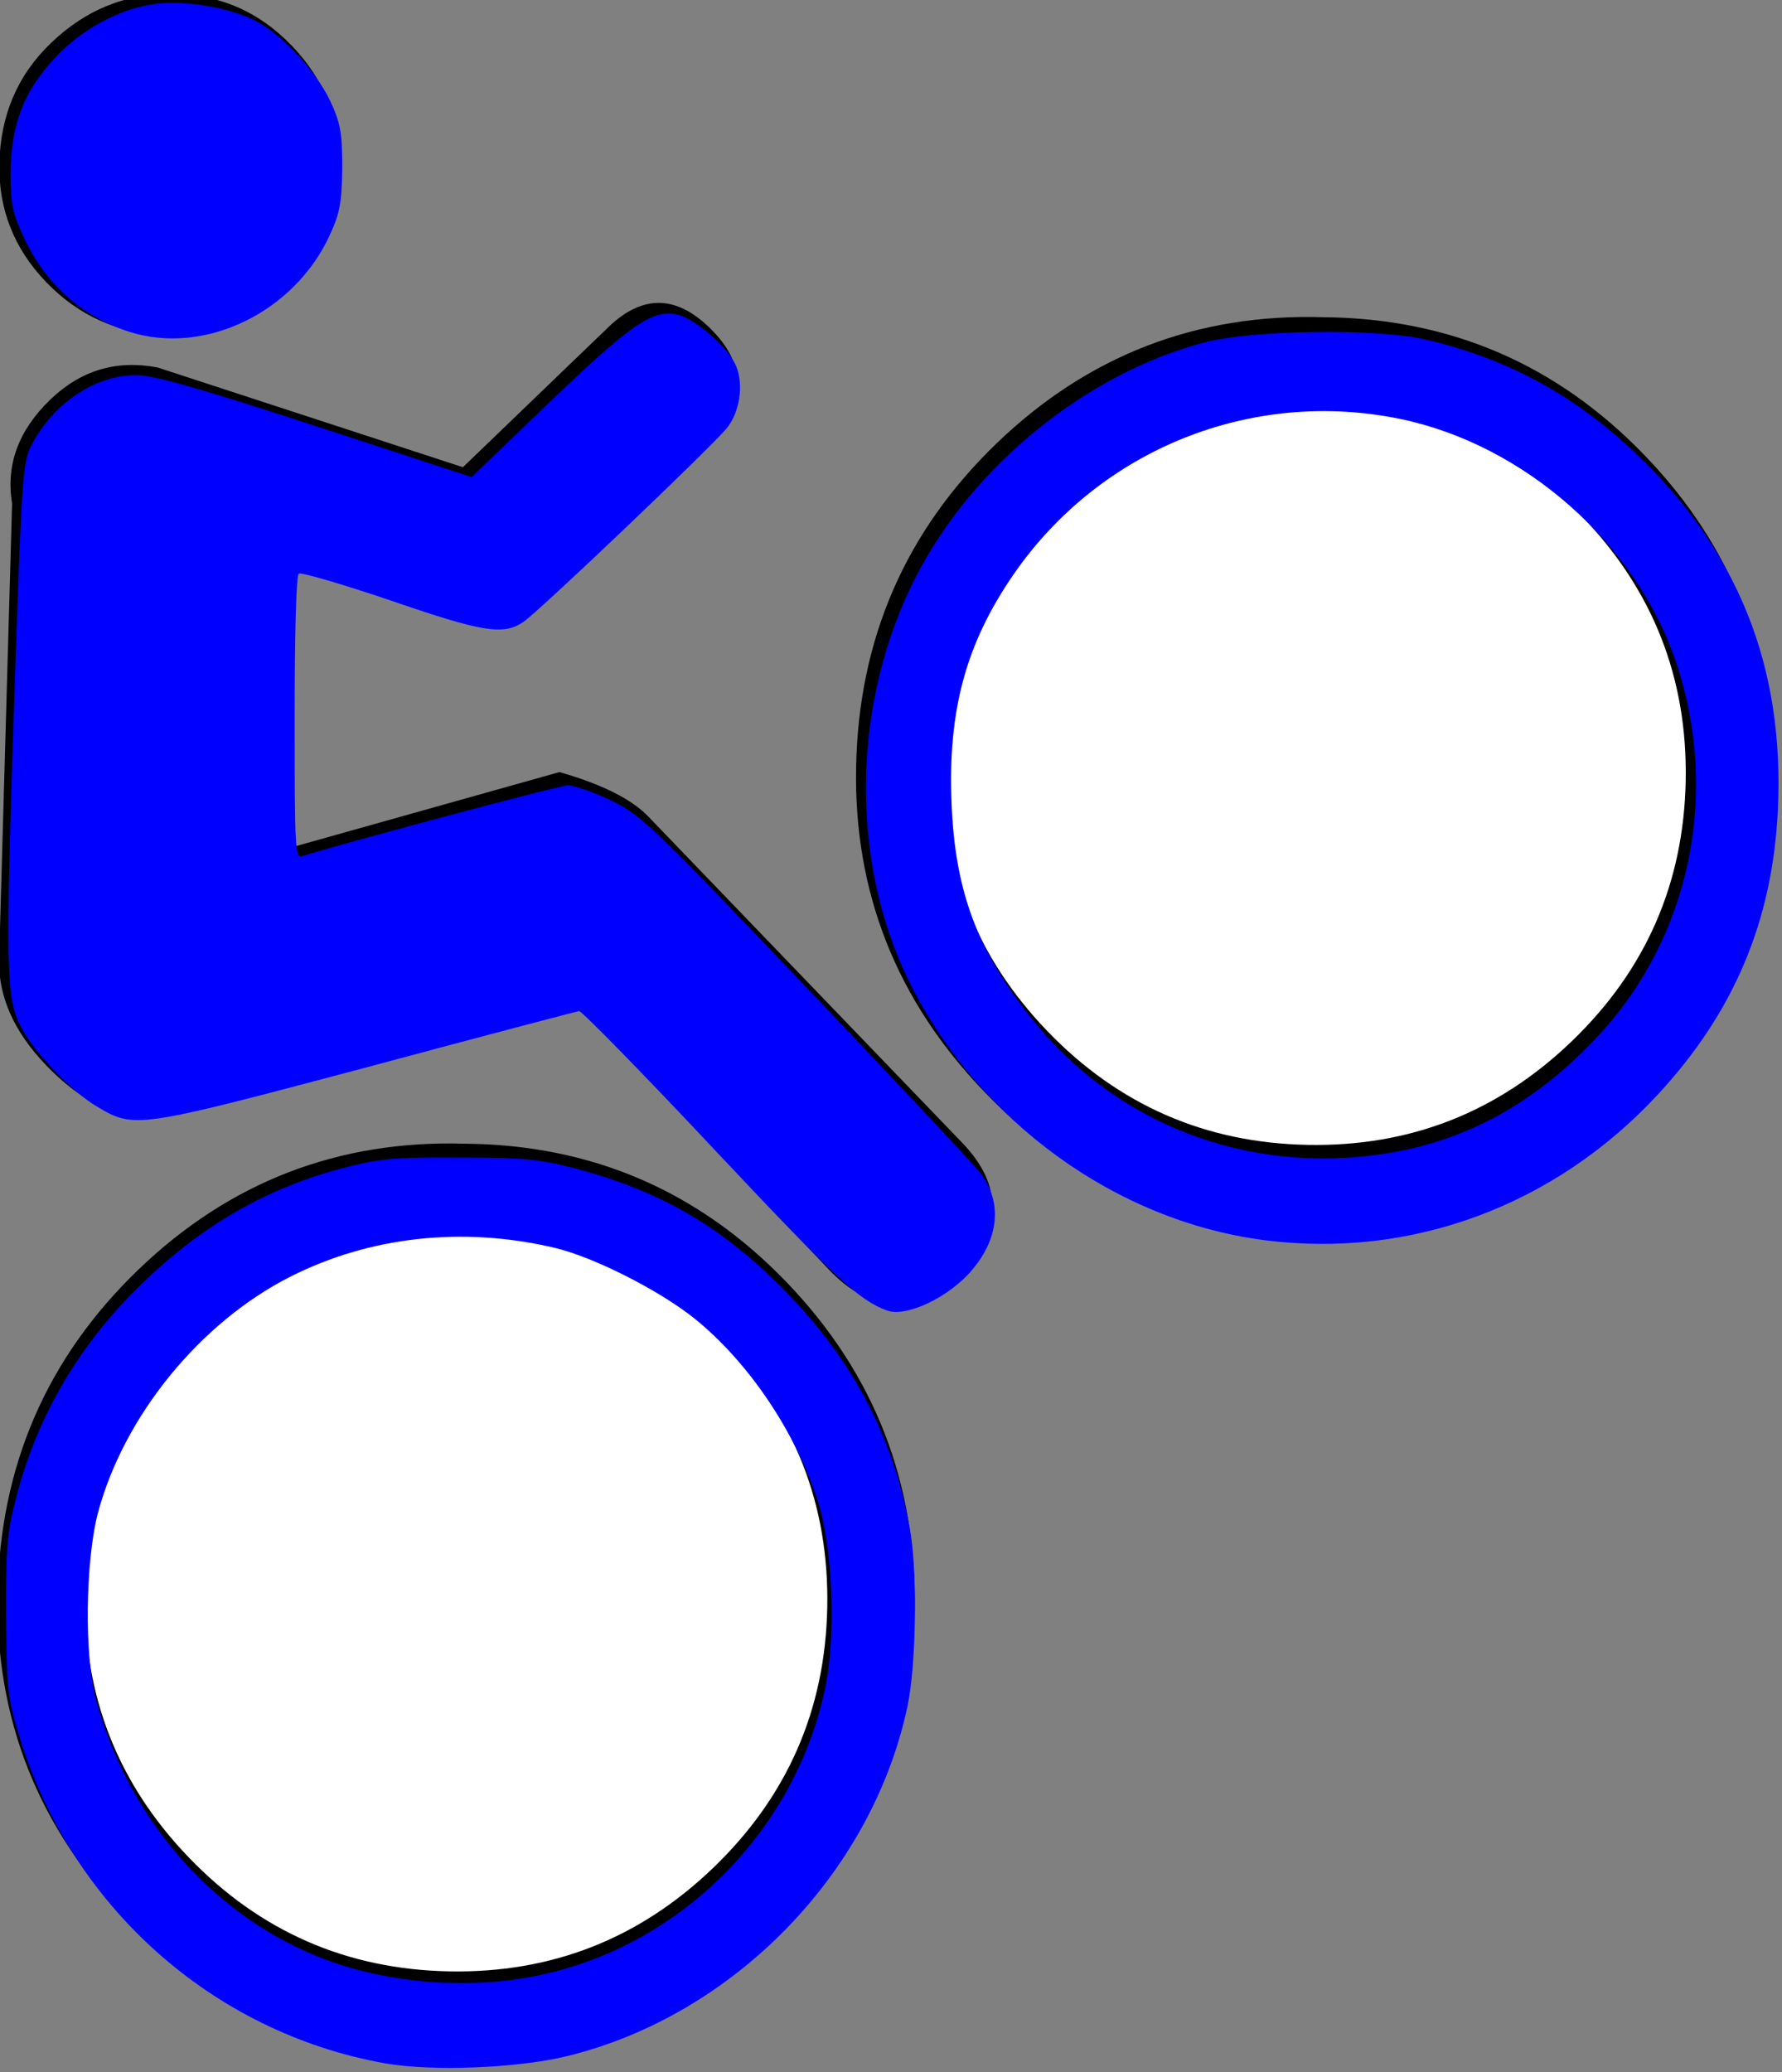 <?xml version="1.0" encoding="UTF-8" standalone="no"?>
<svg xmlns:dc="http://purl.org/dc/elements/1.1/" xmlns:cc="http://creativecommons.org/ns#" xmlns:rdf="http://www.w3.org/1999/02/22-rdf-syntax-ns#" xmlns:svg="http://www.w3.org/2000/svg" xmlns="http://www.w3.org/2000/svg" version="1.0" width="4.723" height="5.49" id="symbol-bicycle-rental">
  <rect width="100%" height="100%" fill="#808080" stroke="none"/>
  <g transform="matrix(0.08,-0.077,0.077,0.08,-5.789,2.449)" id="g2467">
    <path d="M 57.12,25.879 C 57.12,24.727 56.712,23.767 55.896,22.999 55.128,22.231 54.168,21.847 53.016,21.847 51.912,21.847 50.952,22.255 50.136,23.071 49.368,23.839 48.984,24.775 48.984,25.879 48.984,26.983 49.368,27.943 50.136,28.759 50.952,29.527 51.912,29.911 53.016,29.911 54.168,29.911 55.128,29.527 55.896,28.759 56.712,27.991 57.12,27.031 57.12,25.879" id="path3555" style="font-size:72px;font-style:normal;font-variant:normal;font-weight:normal;font-stretch:normal;fill:#000000;fill-opacity:1;stroke:none;font-family:DNR Recreation Symbols;-inkscape-font-specification:DNR Recreation Symbols" />
    <path d="M 73.608,55.327 C 73.608,52.303 72.528,49.735 70.368,47.623 68.256,45.463 65.688,44.383 62.664,44.383 59.64,44.383 57.048,45.463 54.888,47.623 52.776,49.735 51.72,52.303 51.72,55.327 51.72,58.351 52.776,60.943 54.888,63.103 57.048,65.215 59.64,66.271 62.664,66.271 65.688,66.271 68.256,65.215 70.368,63.103 72.528,60.943 73.608,58.351 73.608,55.327" id="path3553" style="font-size:72px;font-style:normal;font-variant:normal;font-weight:normal;font-stretch:normal;fill:#000000;fill-opacity:1;stroke:none;font-family:DNR Recreation Symbols;-inkscape-font-specification:DNR Recreation Symbols" />
    <path d="M 59.64,37.759 C 59.64,36.559 59.064,35.959 57.912,35.959 L 53.088,35.959 49.488,29.191 C 48.912,28.375 48.12,27.967 47.112,27.967 46.056,27.967 45.264,28.351 44.736,29.119 L 36.96,36.751 C 36.336,37.375 36.024,38.239 36.024,39.343 36.024,40.783 36.48,41.743 37.392,42.223 L 46.176,47.047 46.104,55.831 C 46.104,57.271 46.824,57.991 48.264,57.991 49.752,57.991 50.496,57.271 50.496,55.831 L 50.496,45.031 C 50.496,44.455 50.232,43.711 49.704,42.799 L 43.8,39.631 48.552,34.807 50.568,38.695 C 50.856,39.223 51.36,39.487 52.08,39.487 L 57.84,39.487 C 59.04,39.487 59.64,38.911 59.64,37.759" id="path3551" style="font-size:72px;font-style:normal;font-variant:normal;font-weight:normal;font-stretch:normal;fill:#000000;fill-opacity:1;stroke:none;font-family:DNR Recreation Symbols;-inkscape-font-specification:DNR Recreation Symbols" />
    <path d="M 45.168,55.327 C 45.168,52.303 44.088,49.735 41.928,47.623 39.816,45.463 37.248,44.383 34.224,44.383 31.2,44.383 28.608,45.463 26.448,47.623 24.336,49.735 23.28,52.303 23.28,55.327 23.28,58.351 24.336,60.943 26.448,63.103 28.608,65.215 31.2,66.271 34.224,66.271 37.248,66.271 39.816,65.215 41.928,63.103 44.088,60.943 45.168,58.351 45.168,55.327" id="path3549" style="font-size:72px;font-style:normal;font-variant:normal;font-weight:normal;font-stretch:normal;fill:#000000;fill-opacity:1;stroke:none;font-family:DNR Recreation Symbols;-inkscape-font-specification:DNR Recreation Symbols" />
    <path d="M 71.52,55.327 C 71.52,57.775 70.656,59.863 68.928,61.591 67.2,63.319 65.112,64.183 62.664,64.183 60.216,64.183 58.128,63.319 56.4,61.591 54.672,59.863 53.808,57.775 53.808,55.327 53.808,52.879 54.672,50.791 56.4,49.063 58.128,47.335 60.216,46.471 62.664,46.471 65.112,46.471 67.2,47.335 68.928,49.063 70.656,50.791 71.52,52.879 71.52,55.327" id="path3547" style="font-size:72px;font-style:normal;font-variant:normal;font-weight:normal;font-stretch:normal;fill:#ffffff;fill-opacity:1;stroke:none;font-family:DNR Recreation Symbols;-inkscape-font-specification:DNR Recreation Symbols" />
    <path d="M 43.08,55.327 C 43.08,57.775 42.216,59.863 40.488,61.591 38.76,63.319 36.672,64.183 34.224,64.183 31.776,64.183 29.688,63.319 27.96,61.591 26.232,59.863 25.368,57.775 25.368,55.327 25.368,52.879 26.232,50.791 27.96,49.063 29.688,47.335 31.776,46.471 34.224,46.471 36.672,46.471 38.76,47.335 40.488,49.063 42.216,50.791 43.08,52.879 43.08,55.327" id="text3540" style="font-size:72px;font-style:normal;font-variant:normal;font-weight:normal;font-stretch:normal;fill:#ffffff;fill-opacity:1;stroke:none;font-family:DNR Recreation Symbols;-inkscape-font-specification:DNR Recreation Symbols" />
  </g>
  <path d="M 2.35,3.472 C 2.277,3.445 2.217,3.39 1.901,3.054 1.707,2.847 1.542,2.679 1.535,2.679 1.528,2.68 1.273,2.747 0.968,2.829 0.362,2.99 0.356,2.991 0.257,2.932 0.19,2.893 0.089,2.787 0.055,2.72 0.016,2.645 0.014,2.573 0.038,1.844 0.057,1.273 0.06,1.226 0.082,1.182 0.139,1.07 0.251,0.994 0.36,0.994 0.408,0.994 0.524,1.027 0.837,1.129 L 1.25,1.264 1.456,1.066 C 1.671,0.86 1.728,0.82 1.793,0.833 1.84,0.842 1.931,0.921 1.951,0.97 1.972,1.02 1.96,1.095 1.925,1.136 1.879,1.191 1.423,1.625 1.387,1.648 1.334,1.684 1.279,1.675 1.035,1.591 0.908,1.548 0.799,1.516 0.792,1.52 0.785,1.524 0.781,1.677 0.781,1.901 0.781,2.256 0.782,2.275 0.802,2.268 0.925,2.23 1.482,2.081 1.505,2.081 1.522,2.081 1.574,2.099 1.62,2.121 1.699,2.159 1.731,2.19 2.138,2.617 2.377,2.868 2.585,3.09 2.6,3.11 2.656,3.186 2.648,3.279 2.578,3.363 2.518,3.436 2.402,3.492 2.35,3.472 z" id="path2387" style="fill:#0000ff" />
  <path d="M 1.02,5.467 C 0.562,5.385 0.186,5.049 0.05,4.597 0.02,4.498 0.017,4.47 0.016,4.283 0.015,4.107 0.018,4.063 0.042,3.971 0.096,3.759 0.203,3.573 0.363,3.414 0.525,3.253 0.697,3.152 0.901,3.097 1.003,3.07 1.039,3.066 1.215,3.067 1.389,3.067 1.429,3.071 1.529,3.097 1.723,3.149 1.866,3.225 2.006,3.349 2.231,3.551 2.361,3.774 2.411,4.048 2.432,4.16 2.429,4.409 2.405,4.522 2.311,4.964 1.944,5.34 1.503,5.448 1.372,5.48 1.145,5.489 1.02,5.467 L 1.02,5.467 z M 1.412,5.237 C 1.797,5.164 2.11,4.853 2.188,4.467 2.216,4.332 2.206,4.1 2.169,3.982 2.109,3.794 1.984,3.609 1.84,3.493 1.746,3.418 1.572,3.33 1.469,3.306 1.226,3.249 0.979,3.276 0.767,3.384 0.53,3.505 0.329,3.751 0.26,4.007 0.226,4.135 0.223,4.391 0.255,4.506 0.339,4.813 0.555,5.065 0.835,5.181 1.004,5.252 1.224,5.273 1.412,5.237 L 1.412,5.237 z" id="path2389" style="fill:#0000ff" />
  <path d="M 3.351,3.286 C 2.958,3.235 2.595,2.972 2.411,2.604 2.25,2.279 2.257,1.858 2.429,1.525 2.58,1.233 2.878,0.991 3.189,0.908 3.316,0.874 3.649,0.869 3.78,0.9 3.994,0.95 4.172,1.046 4.334,1.2 4.607,1.459 4.73,1.767 4.712,2.146 4.698,2.44 4.596,2.682 4.394,2.9 4.121,3.195 3.739,3.336 3.351,3.286 L 3.351,3.286 z M 3.669,3.057 C 3.889,3.023 4.074,2.92 4.24,2.74 4.48,2.479 4.558,2.102 4.443,1.757 4.338,1.441 4.04,1.178 3.711,1.11 3.317,1.029 2.916,1.19 2.687,1.521 2.56,1.705 2.512,1.882 2.522,2.128 2.531,2.359 2.589,2.515 2.731,2.695 2.955,2.978 3.305,3.113 3.669,3.057 L 3.669,3.057 z" id="path2391" style="fill:#0000ff" />
  <path d="M 0.342,0.879 C 0.218,0.839 0.122,0.754 0.065,0.633 0.033,0.565 0.028,0.541 0.028,0.458 0.029,0.331 0.062,0.244 0.143,0.156 0.214,0.078 0.318,0.022 0.413,0.01 0.492,4.1471515e-4 0.608,0.02 0.677,0.055 0.747,0.091 0.838,0.189 0.875,0.267 0.903,0.327 0.907,0.352 0.907,0.445 0.906,0.536 0.901,0.565 0.874,0.623 0.78,0.828 0.542,0.943 0.342,0.879 z" id="path2393" style="fill:#0000ff" />
</svg>
